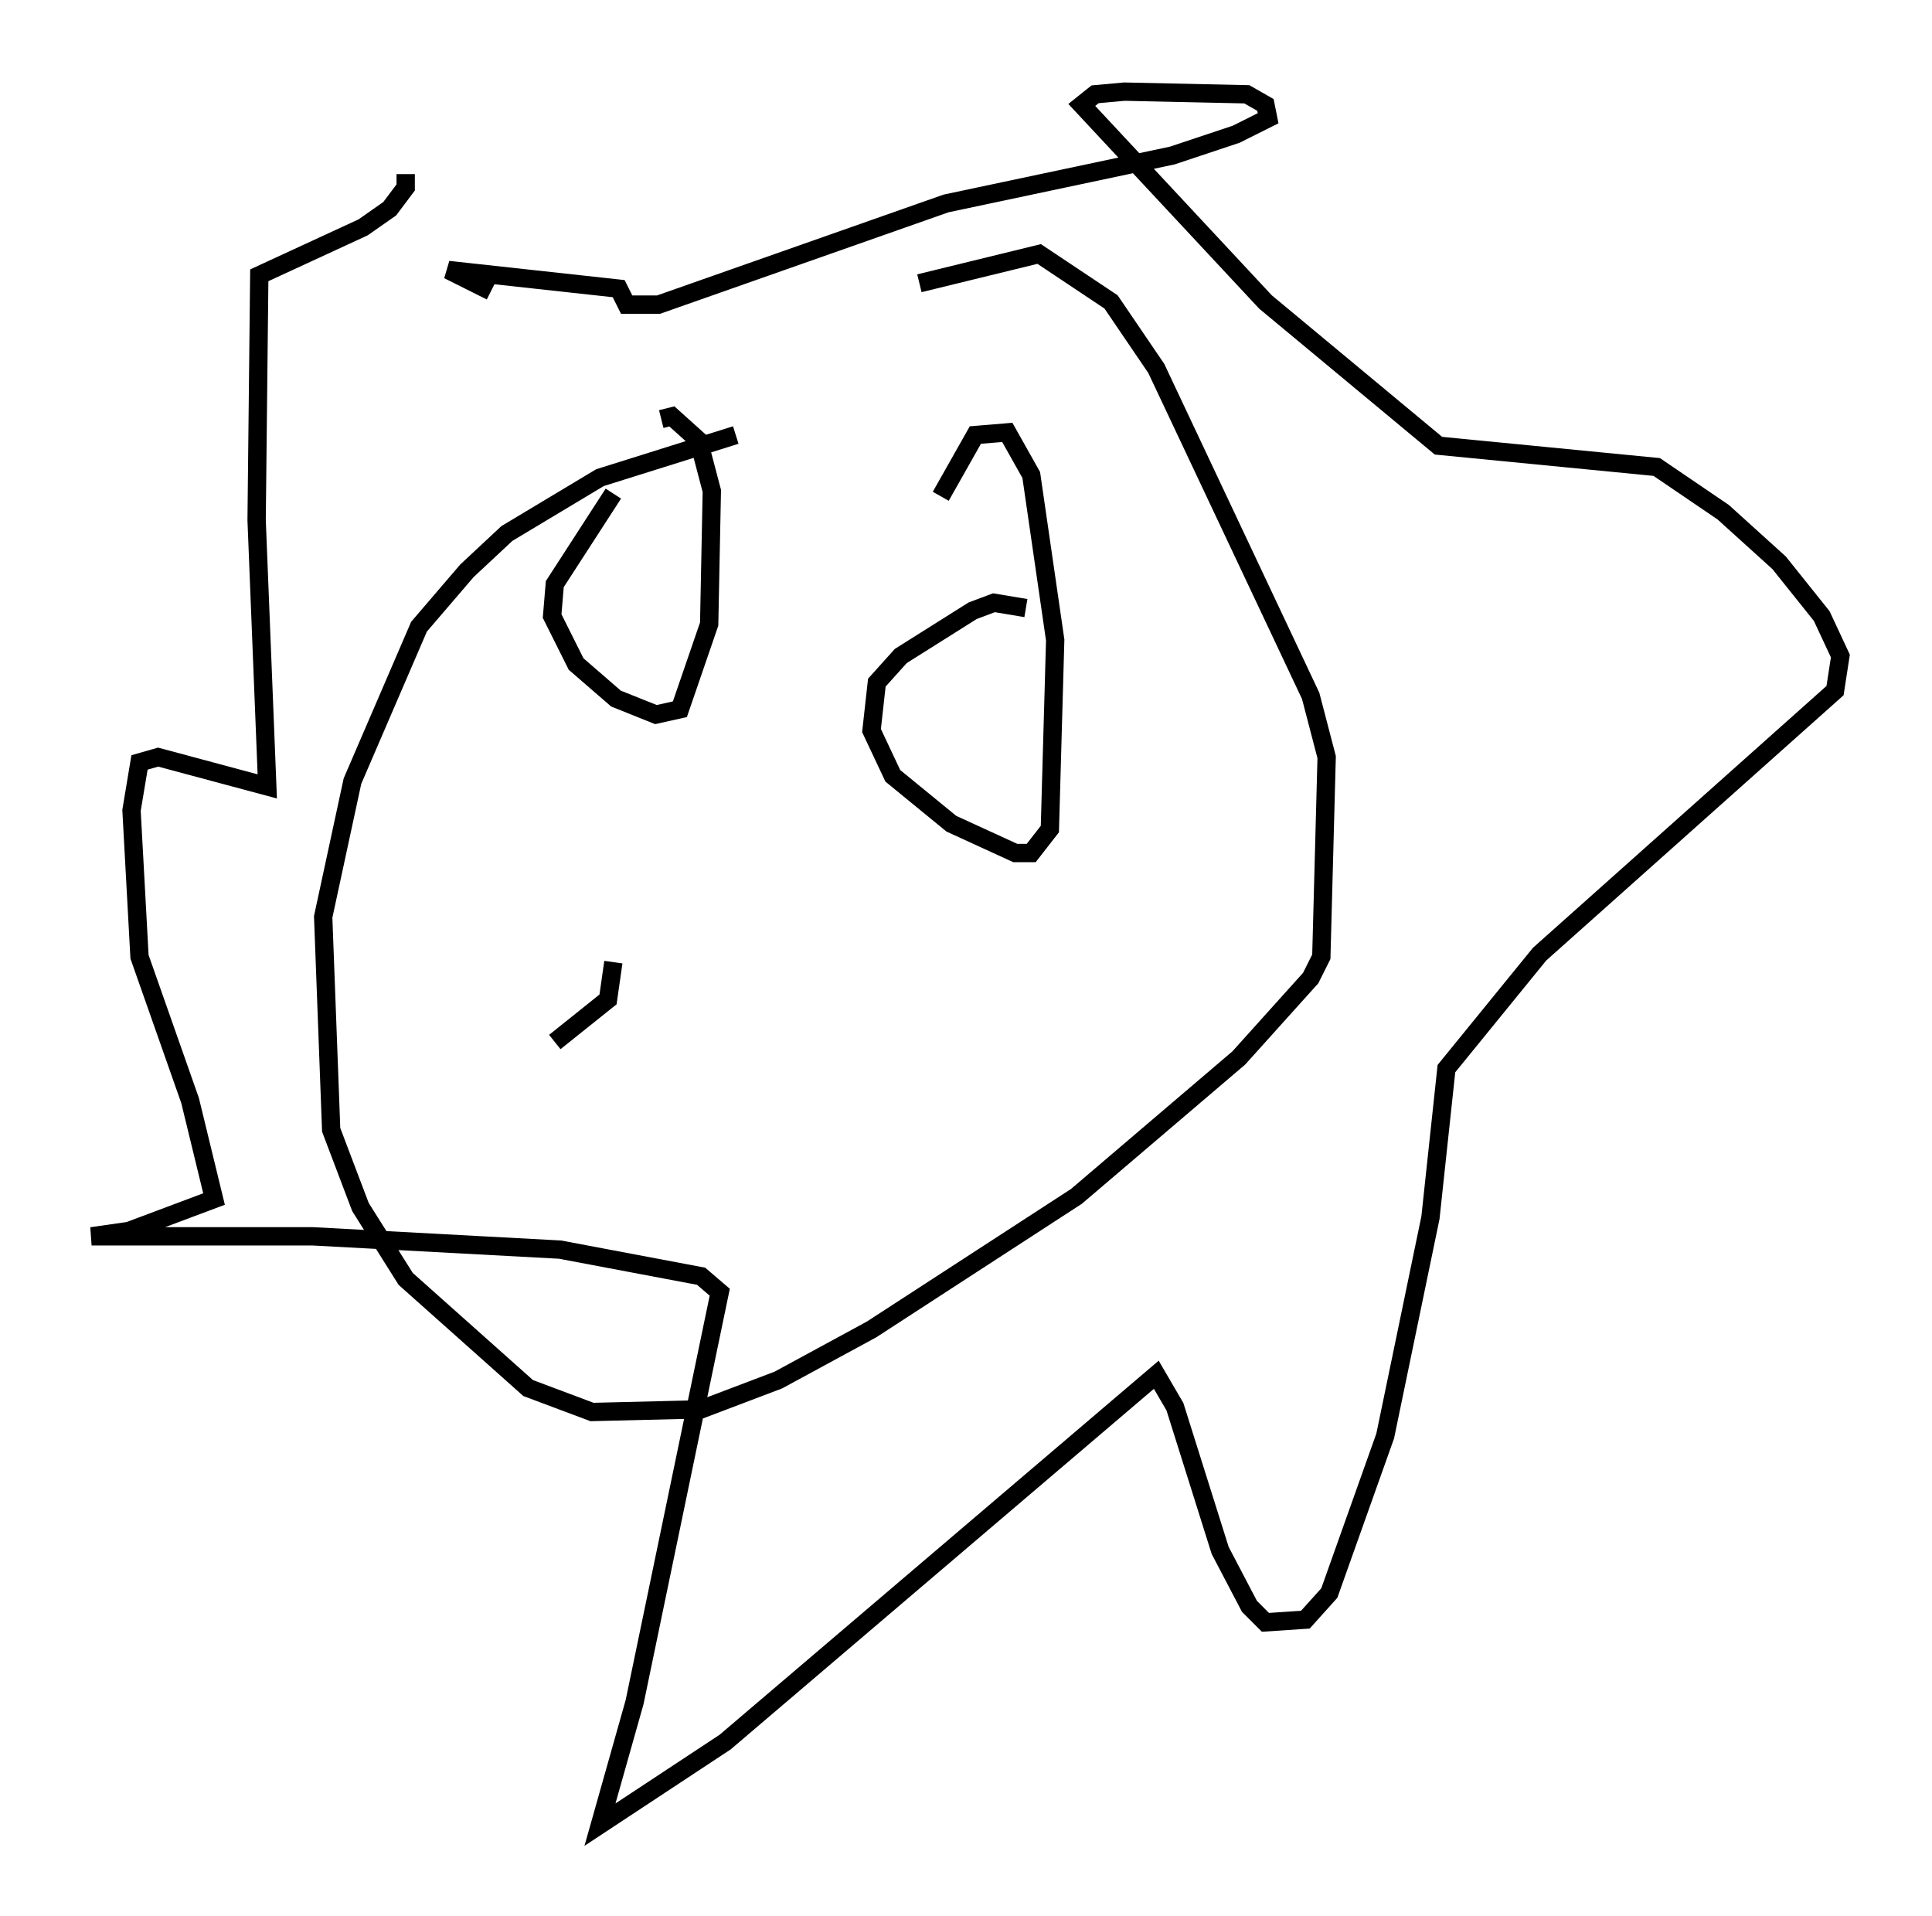 <?xml version="1.0" encoding="utf-8" ?>
<svg baseProfile="full" height="104.558" version="1.1" width="105.43" xmlns="http://www.w3.org/2000/svg" xmlns:ev="http://www.w3.org/2001/xml-events" xmlns:xlink="http://www.w3.org/1999/xlink"><defs /><rect fill="white" height="104.558" width="105.43" x="0" y="0" /><path d="M52.788, 23.737 m-12.637, 0.0 l-7.408, 2.324 -5.084, 3.05 l-2.179, 2.034 -2.615, 3.05 l-3.631, 8.425 -1.598, 7.408 l0.436, 11.62 1.598, 4.212 l2.469, 3.922 6.682, 5.955 l3.486, 1.307 5.955, -0.145 l4.212, -1.598 5.084, -2.76 l11.184, -7.263 8.86, -7.553 l3.922, -4.358 0.581, -1.162 l0.291, -10.894 -0.872, -3.341 l-8.425, -17.866 -2.469, -3.631 l-3.922, -2.615 -6.536, 1.598 m-28.033, -5.955 l0.0, 0.726 -0.872, 1.162 l-1.453, 1.017 -5.665, 2.615 l-0.145, 13.363 0.581, 14.525 l-5.955, -1.598 -1.017, 0.291 l-0.436, 2.615 0.436, 7.989 l2.76, 7.844 1.307, 5.374 l-4.648, 1.743 -2.034, 0.291 l12.056, 0.0 13.508, 0.726 l7.698, 1.453 1.017, 0.872 l-4.648, 22.369 -1.888, 6.682 l6.827, -4.503 23.531, -20.045 l1.017, 1.743 2.469, 7.844 l1.598, 3.05 0.872, 0.872 l2.179, -0.145 1.307, -1.453 l3.05, -8.57 2.469, -11.911 l0.872, -8.134 5.084, -6.246 l16.123, -14.38 0.291, -1.888 l-1.017, -2.179 -2.324, -2.905 l-3.05, -2.76 -3.631, -2.469 l-11.911, -1.162 -9.441, -7.844 l-10.022, -10.749 0.726, -0.581 l1.598, -0.145 6.682, 0.145 l1.017, 0.581 0.145, 0.726 l-1.743, 0.872 -3.486, 1.162 l-12.346, 2.615 -15.687, 5.52 l-1.743, 0.0 -0.436, -0.872 l-9.296, -1.017 2.324, 1.162 m6.682, 11.039 l-3.196, 4.939 -0.145, 1.743 l1.307, 2.615 2.179, 1.888 l2.179, 0.872 1.307, -0.291 l1.598, -4.648 0.145, -7.263 l-0.726, -2.76 -1.453, -1.307 l-0.581, 0.145 m19.899, 10.313 l-1.743, -0.291 -1.162, 0.436 l-3.922, 2.469 -1.307, 1.453 l-0.291, 2.615 1.162, 2.469 l3.196, 2.615 3.486, 1.598 l0.872, 0.0 1.017, -1.307 l0.291, -10.313 -1.307, -9.006 l-1.307, -2.324 -1.743, 0.145 l-1.888, 3.341 m-17.866, 25.419 l-0.291, 2.034 -2.905, 2.324 " fill="none" stroke="black" stroke-width="1" /></svg>